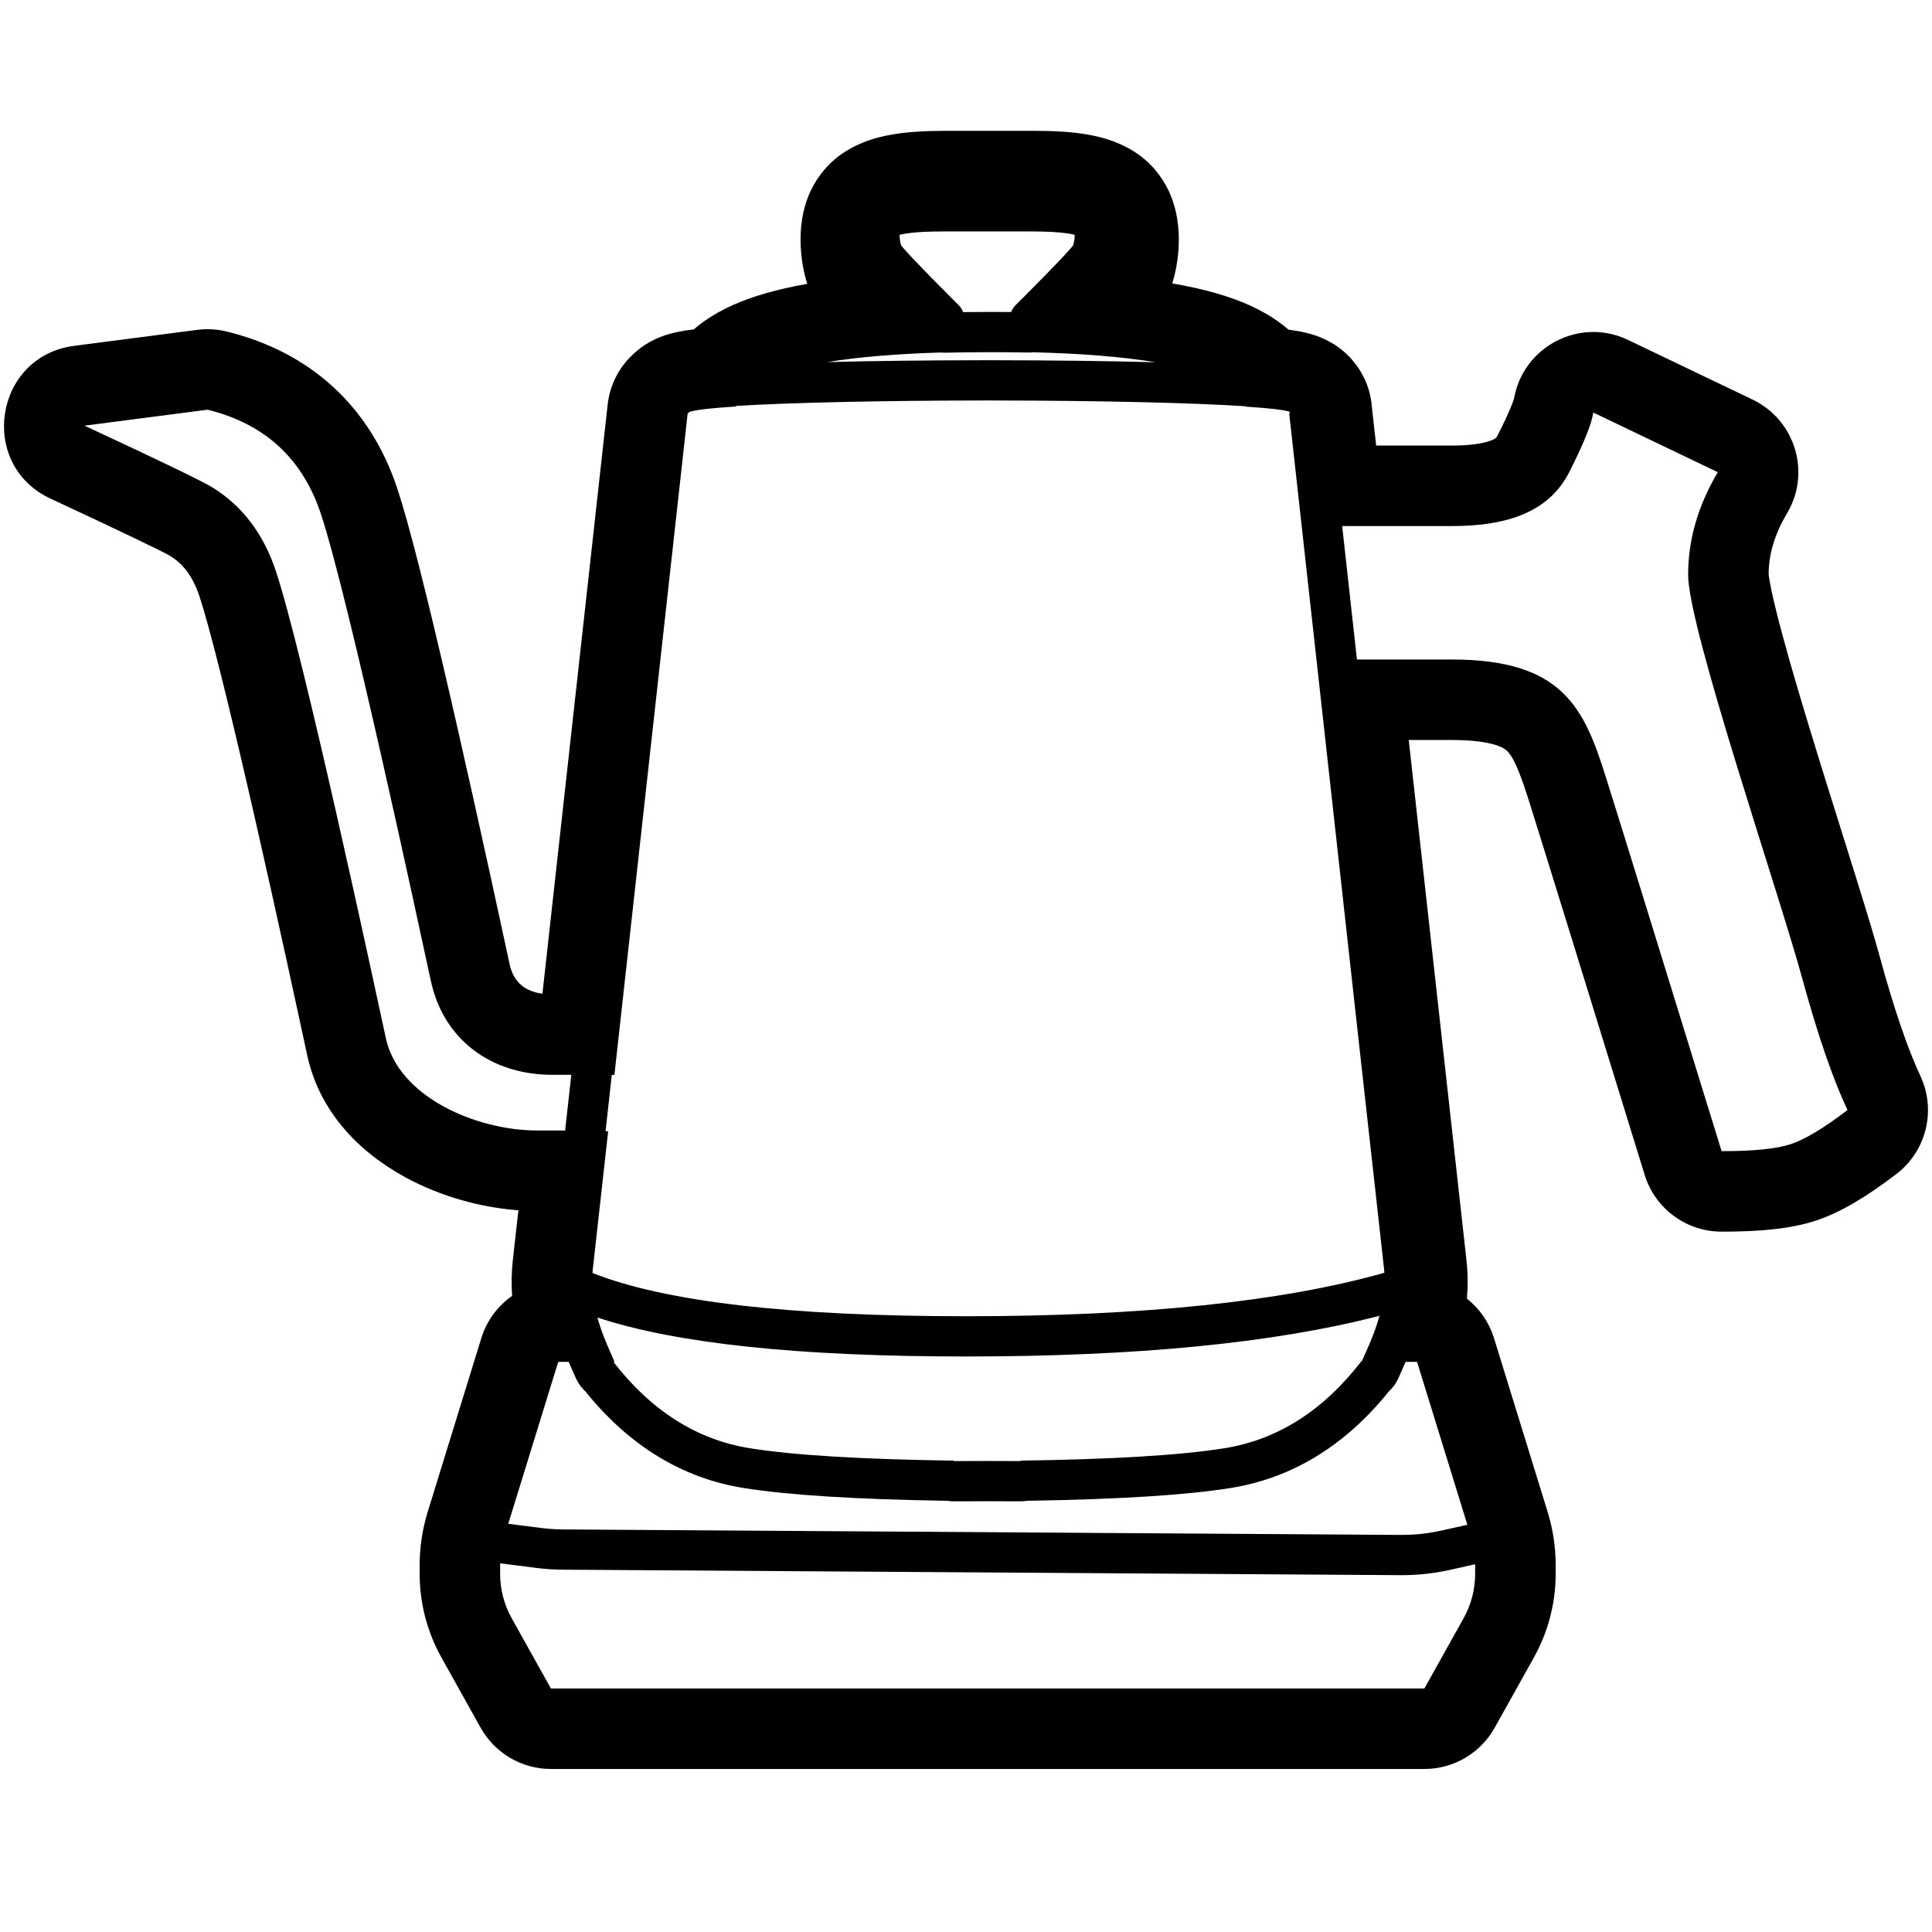 <svg height="960" viewBox="0 0 960 960" width="960" xmlns="http://www.w3.org/2000/svg"><path d="m513.229 65c10.172 0 18.553.462 26.047 1.669 5.464.881 10.513 2.162 15.41 4.136 8.135 3.279 15.393 8.201 21.192 15.985 5.075 6.811 7.746 14.06 9.023 21.637.807 4.788 1.002 9.561.749 14.337-.307 5.809-1.292 11.809-2.933 17.286l-.239.776.361.063c3.95.686 7.728 1.433 11.329 2.243l.897.204c13.211 3.036 24.426 6.999 33.903 12.484 3.913 2.265 7.556 4.8 10.865 7.623l.434.373.216.029c.172.023.342.046.511.069l.501.069c3.598.507 6.676 1.09 9.787 1.98 3.34.955 6.481 2.156 10.036 4.196 3.692 2.119 7.197 4.803 10.543 8.648 5.326 6.12 9.024 13.938 9.78 23.017l.012.171.271 2.442c.626 5.657 1.246 11.258 1.859 16.802l.017.16 37.565-.001c8.846 0 15.353-.933 19.414-2.485l.286-.112c1.99-.798 2.445-1.195 2.993-2.273 3.092-6.091 5.413-11.083 6.934-14.845.608-1.504 1.039-2.692 1.292-3.505l.018-.064.104-.579c4.784-25.381 32.213-39.713 55.846-28.953l.73.341 61.875 29.633c21.209 10.157 29.122 36.33 17.093 56.537-6.115 10.272-9.012 20.064-9.13 29.961l-.001.195.003.034c.029.288.075.671.141 1.139l.034.241c.249 1.72.665 3.996 1.243 6.747 1.223 5.823 3.08 13.347 5.528 22.413 4.359 16.143 10.301 36.18 18.378 62.287.8 2.585 1.624 5.241 2.481 7.997 1.297 4.169 4.009 12.833 6.846 21.889l.397 1.266c.331 1.056.663 2.115.993 3.171l.396 1.264c3.162 10.092 6.143 19.605 7.148 22.833 5.624 18.064 9.205 29.962 11.589 38.698 7.114 26.078 13.949 45.993 20.224 59.383 7.982 17.033 3.017 37.327-11.927 48.752-15.044 11.501-27.905 19.212-40.193 23.222-12.051 3.933-27.097 5.446-46.711 5.416-17.531-.026-33.001-11.465-38.165-28.218-30.982-100.513-50.105-162.317-57.324-185.267-5.115-16.259-8.094-22.561-11.097-25.424-1.136-1.083-2.706-1.991-5.624-2.909-4.927-1.55-12.081-2.482-21.809-2.482l-21.377.002.568 5.121c17.461 157.725 26.826 242.135 28.032 252.688l.037.324c.737 6.406.817 12.644.331 18.776l-.058.689.171.135c6.004 4.787 10.646 11.31 13.122 18.974l.158.501 26.643 86.315c2.654 8.598 4.004 17.546 4.004 26.544v4.245c0 14.554-3.724 28.866-10.817 41.574l-19.484 34.906c-7.066 12.659-20.429 20.504-34.927 20.504h-434.03c-14.498 0-27.861-7.845-34.927-20.504l-19.484-34.906c-7.094-12.708-10.817-27.02-10.817-41.574v-4.245c0-8.999 1.35-17.946 4.004-26.544l26.643-86.315c2.691-8.719 8.174-15.996 15.285-20.974l.024-.017-.013-.185c-.392-5.557-.315-11.203.295-16.985l.101-.914c.278-2.416 1.17-10.39 2.671-23.873l.064-.579-.289-.02c-18.987-1.445-38.516-7.02-55.304-16.056l-.866-.47c-24.713-13.554-42.787-34.104-48.484-60.48-.262-1.211-1.447-6.705-1.591-7.373-.79-3.66-1.491-6.903-2.231-10.324-2.004-9.257-3.991-18.394-6.061-27.849-5.55-25.354-10.974-49.726-16.186-72.581-1.155-5.063-2.29-10.012-3.404-14.841-10.83-46.915-19.326-80.719-24.034-94.951-3.255-9.839-7.919-16.035-14.511-20.167-2.689-1.686-24.495-12.223-59.481-28.482-36.341-16.888-28.032-70.784 11.708-75.942l61.136-7.935c4.91-.637 9.896-.357 14.705.825 41.766 10.275 71.302 37.456 84.753 78.121 5.792 17.51 14.584 52.489 26.031 102.082 1.131 4.9 2.282 9.918 3.452 15.049 5.269 23.106 10.742 47.697 16.338 73.261 2.084 9.52 4.084 18.717 6.1 28.031.744 3.439 1.449 6.698 2.242 10.373.146.676 1.329 6.16 1.588 7.36 1.826 8.456 6.981 13.43 16.142 14.719l.189.025.117-1.055c7.653-69.067 18.252-164.811 31.798-287.23l.491-4.436c1.099-9.93 5.771-18.676 12.649-25.015l.029-.026.367-.346c2.408-2.241 4.884-3.994 7.447-5.465l.482-.273c3.532-1.972 6.646-3.129 9.965-4.052 3.119-.867 6.239-1.442 9.904-1.943.514-.07 1.044-.14 1.589-.208l.34-.043.129-.11c3.437-2.949 7.237-5.581 11.332-7.924l.56-.318c9.356-5.26 20.382-9.095 33.318-12.047 3.319-.757 6.79-1.46 10.41-2.11l.662-.119-.067-.208c-1.703-5.426-2.751-11.409-3.123-17.234l-.048-.831c-.252-4.776-.058-9.549.749-14.337 1.277-7.577 3.948-14.826 9.023-21.637 5.743-7.708 12.925-12.614 20.971-15.895 4.864-1.984 9.875-3.277 15.291-4.17 7.427-1.224 15.719-1.704 25.83-1.725zm-264.717 712.772v4.245c0 7.729 1.978 15.329 5.745 22.078l19.484 34.906h434.03l19.484-34.906c3.767-6.749 5.745-14.349 5.745-22.078v-4.245l-.005-.495-12.522 2.789c-8.084 1.8-16.345 2.681-24.626 2.627l-416.288-2.728c-4.426-.029-8.846-.325-13.237-.887l-17.801-2.277c-.006.323-.009.647-.009.97zm34.068-101.064-5.201.002-24.831 80.444 16.312 2.087c3.592.459 7.209.702 10.83.725l416.288 2.728c6.776.044 13.535-.677 20.149-2.149l12.991-2.893-24.984-80.942-5.713-.002c-.098.226-.199.46-.306.706-.007.015-.654 1.505-.806 1.856-1.127 2.614-1.894 4.351-2.403 5.424-.23.487-.439.908-.692 1.376-.321.595-.645 1.149-1.118 1.846-.159.234-.278.41-.394.572l-.1.137c-.321.43-.702.856-1.887 2.181-.21.207-.388.382-.55.538l-.081.077-.188.234c-21.322 26.4-47.333 42.522-77.502 47.582l-.954.156c-22.116 3.528-55.287 5.606-99.874 6.324l-1.189.018-.203.033c-.887.136-1.793.214-2.713.233h-.346c-5.699 0-11.251-.017-16.658-.052l-2.2.013c-3.902.021-7.879.038-11.93.038h-2.44c-1.04 0-2.062-.079-3.059-.233l-.204-.033-1.188-.018c-44.128-.71-77.073-2.753-99.187-6.215l-.688-.109c-30.575-4.877-56.91-21.06-78.457-47.738l-.188-.234-.081-.077c-.13-.125-.269-.262-.428-.417l-.122-.12c-1.185-1.325-1.566-1.751-1.887-2.181l-.1-.137c-.117-.162-.236-.338-.394-.572-.474-.698-.797-1.251-1.118-1.846-.252-.468-.461-.889-.692-1.376-.508-1.073-1.276-2.811-2.403-5.424-.151-.351-.799-1.841-.806-1.856-.107-.246-.208-.48-.306-.706zm402.871-22.895-.908.236c-51.9 13.355-120.042 19.982-204.544 19.982-82.871 0-143.772-6.351-183.143-19.356 2.065 7.495 4.852 13.61 6.441 17.296 1.015 2.356 1.713 3.936 2.091 4.74l-.609-.001.092.118c18.918 24.346 41.53 38.617 67.838 42.813 21.638 3.452 55.363 5.498 101.173 6.139l.002.219c5.673 0 11.198-.017 16.575-.052h.078c5.377.034 10.902.052 16.575.052l.002-.219c45.811-.641 79.535-2.687 101.173-6.139 26.573-4.239 49.377-18.757 68.41-43.554-.572 1.638.176.059 2.244-4.737 1.606-3.726 4.438-9.932 6.508-17.538zm-191.971-454.812h-4.961c-51.3.033-96.339 1.097-122.754 2.696l-.073.299-.099.007c-14.932.948-23.589 2.075-23.589 3.285 0 .05.015.099.043.148l-.356 0c-16.406 148.271-28.535 257.819-36.387 328.644l-1.305.009c-1.12 10.102-2.153 19.411-3.099 27.928l1.28.228c-4.545 40.966-7.075 63.688-7.591 68.167-.081.705-.147 1.408-.199 2.108 35.628 14.211 97.689 21.513 185.611 21.513 87.698 0 157.041-7.238 207.888-21.597-.056-.872-.134-1.748-.235-2.628-.014-.119-.029-.252-.046-.397l-.117-1.027c-2.167-19.126-17.814-160.253-46.94-423.382l.054.439c.262-.145.395-.291.395-.439 0-.188-.217-.374-.641-.558-2.925-.857-10.223-1.657-20.949-2.362l-.476-.032.197.013-.045-.185c-25.946-1.698-72.41-2.84-125.605-2.875zm298.225 5.999c-.845 5.688-4.838 15.566-11.979 29.633-10.711 21.101-33.238 26.765-58.36 26.765l-54.448.008c2.569 23.203 5.016 45.307 7.342 66.31l47.107-.014c55.387 0 65.812 24.228 76.691 58.812 7.253 23.056 26.383 84.885 57.393 185.487 15.723.024 27.137-1.124 34.24-3.442 7.103-2.318 16.54-7.977 28.311-16.975-7.396-15.782-14.927-37.725-22.593-65.829-11.5-42.157-56.589-173.812-56.589-200.067 0-17.503 4.921-34.521 14.762-51.054zm-688.569-1.421-61.136 7.935c37.712 17.525 59.003 27.814 63.872 30.866 14.731 9.235 25.144 23.067 31.24 41.496 13.677 41.348 48.329 202.866 54.629 232.038s44.915 45.826 75.311 45.826l13.755.003c.935-8.424 1.958-17.647 3.07-27.668l-9.404-.006c-30.397 0-54.075-17.439-60.376-46.611-6.3-29.171-40.952-190.69-54.629-232.038-9.118-27.565-27.896-44.846-56.333-51.842zm389.355-28.579c-7.967 0-15.654.086-23.026.26-.592.014-1.172-.024-1.738-.109-21.259.632-40.614 2.148-56.631 4.764 23.229-.581 50.193-.903 78.427-.914h3.971c29.231.019 57.061.373 80.739 1-17.038-2.821-37.91-4.383-60.86-4.951-.494.081-.999.124-1.513.128l-.279-.002c-6.161-.118-12.531-.176-19.09-.176zm19.28-60-43.09 0c-7.559.013-13.444.309-17.742.924-1.514.217-2.775.466-3.754.731l-.182.05-.001.073c-.004.243-.001.505.011.781l.015.281c.093 1.518.428 3.143.699 3.99l.035.107.1.126c.192.241.435.536.727.879l.181.212c1.118 1.303 2.741 3.086 4.847 5.323 4.324 4.593 10.603 11.01 18.814 19.227l1.076 1.077c.904.904 1.831 1.828 2.78 2.774.942.938 1.677 2.045 2.178 3.249l.114.286.877-.011c3.549-.044 7.16-.069 10.828-.076l2.208-.002c2.97 0 5.904.012 8.799.035l1.149.011.097-.242c.459-1.104 1.115-2.126 1.947-3.011l.231-.238c.712-.709 1.411-1.406 2.097-2.091l1.757-1.757c8.214-8.22 14.493-14.637 18.817-19.23 2.106-2.237 3.728-4.02 4.847-5.323.373-.435.678-.802.908-1.091l.099-.126.036-.107c.256-.8.569-2.293.681-3.736l.018-.254c.023-.38.031-.737.026-1.062l-.002-.073-.244-.067c-.917-.244-2.072-.474-3.442-.677l-.418-.06c-4.392-.614-10.396-.9-18.121-.9z"/></svg>